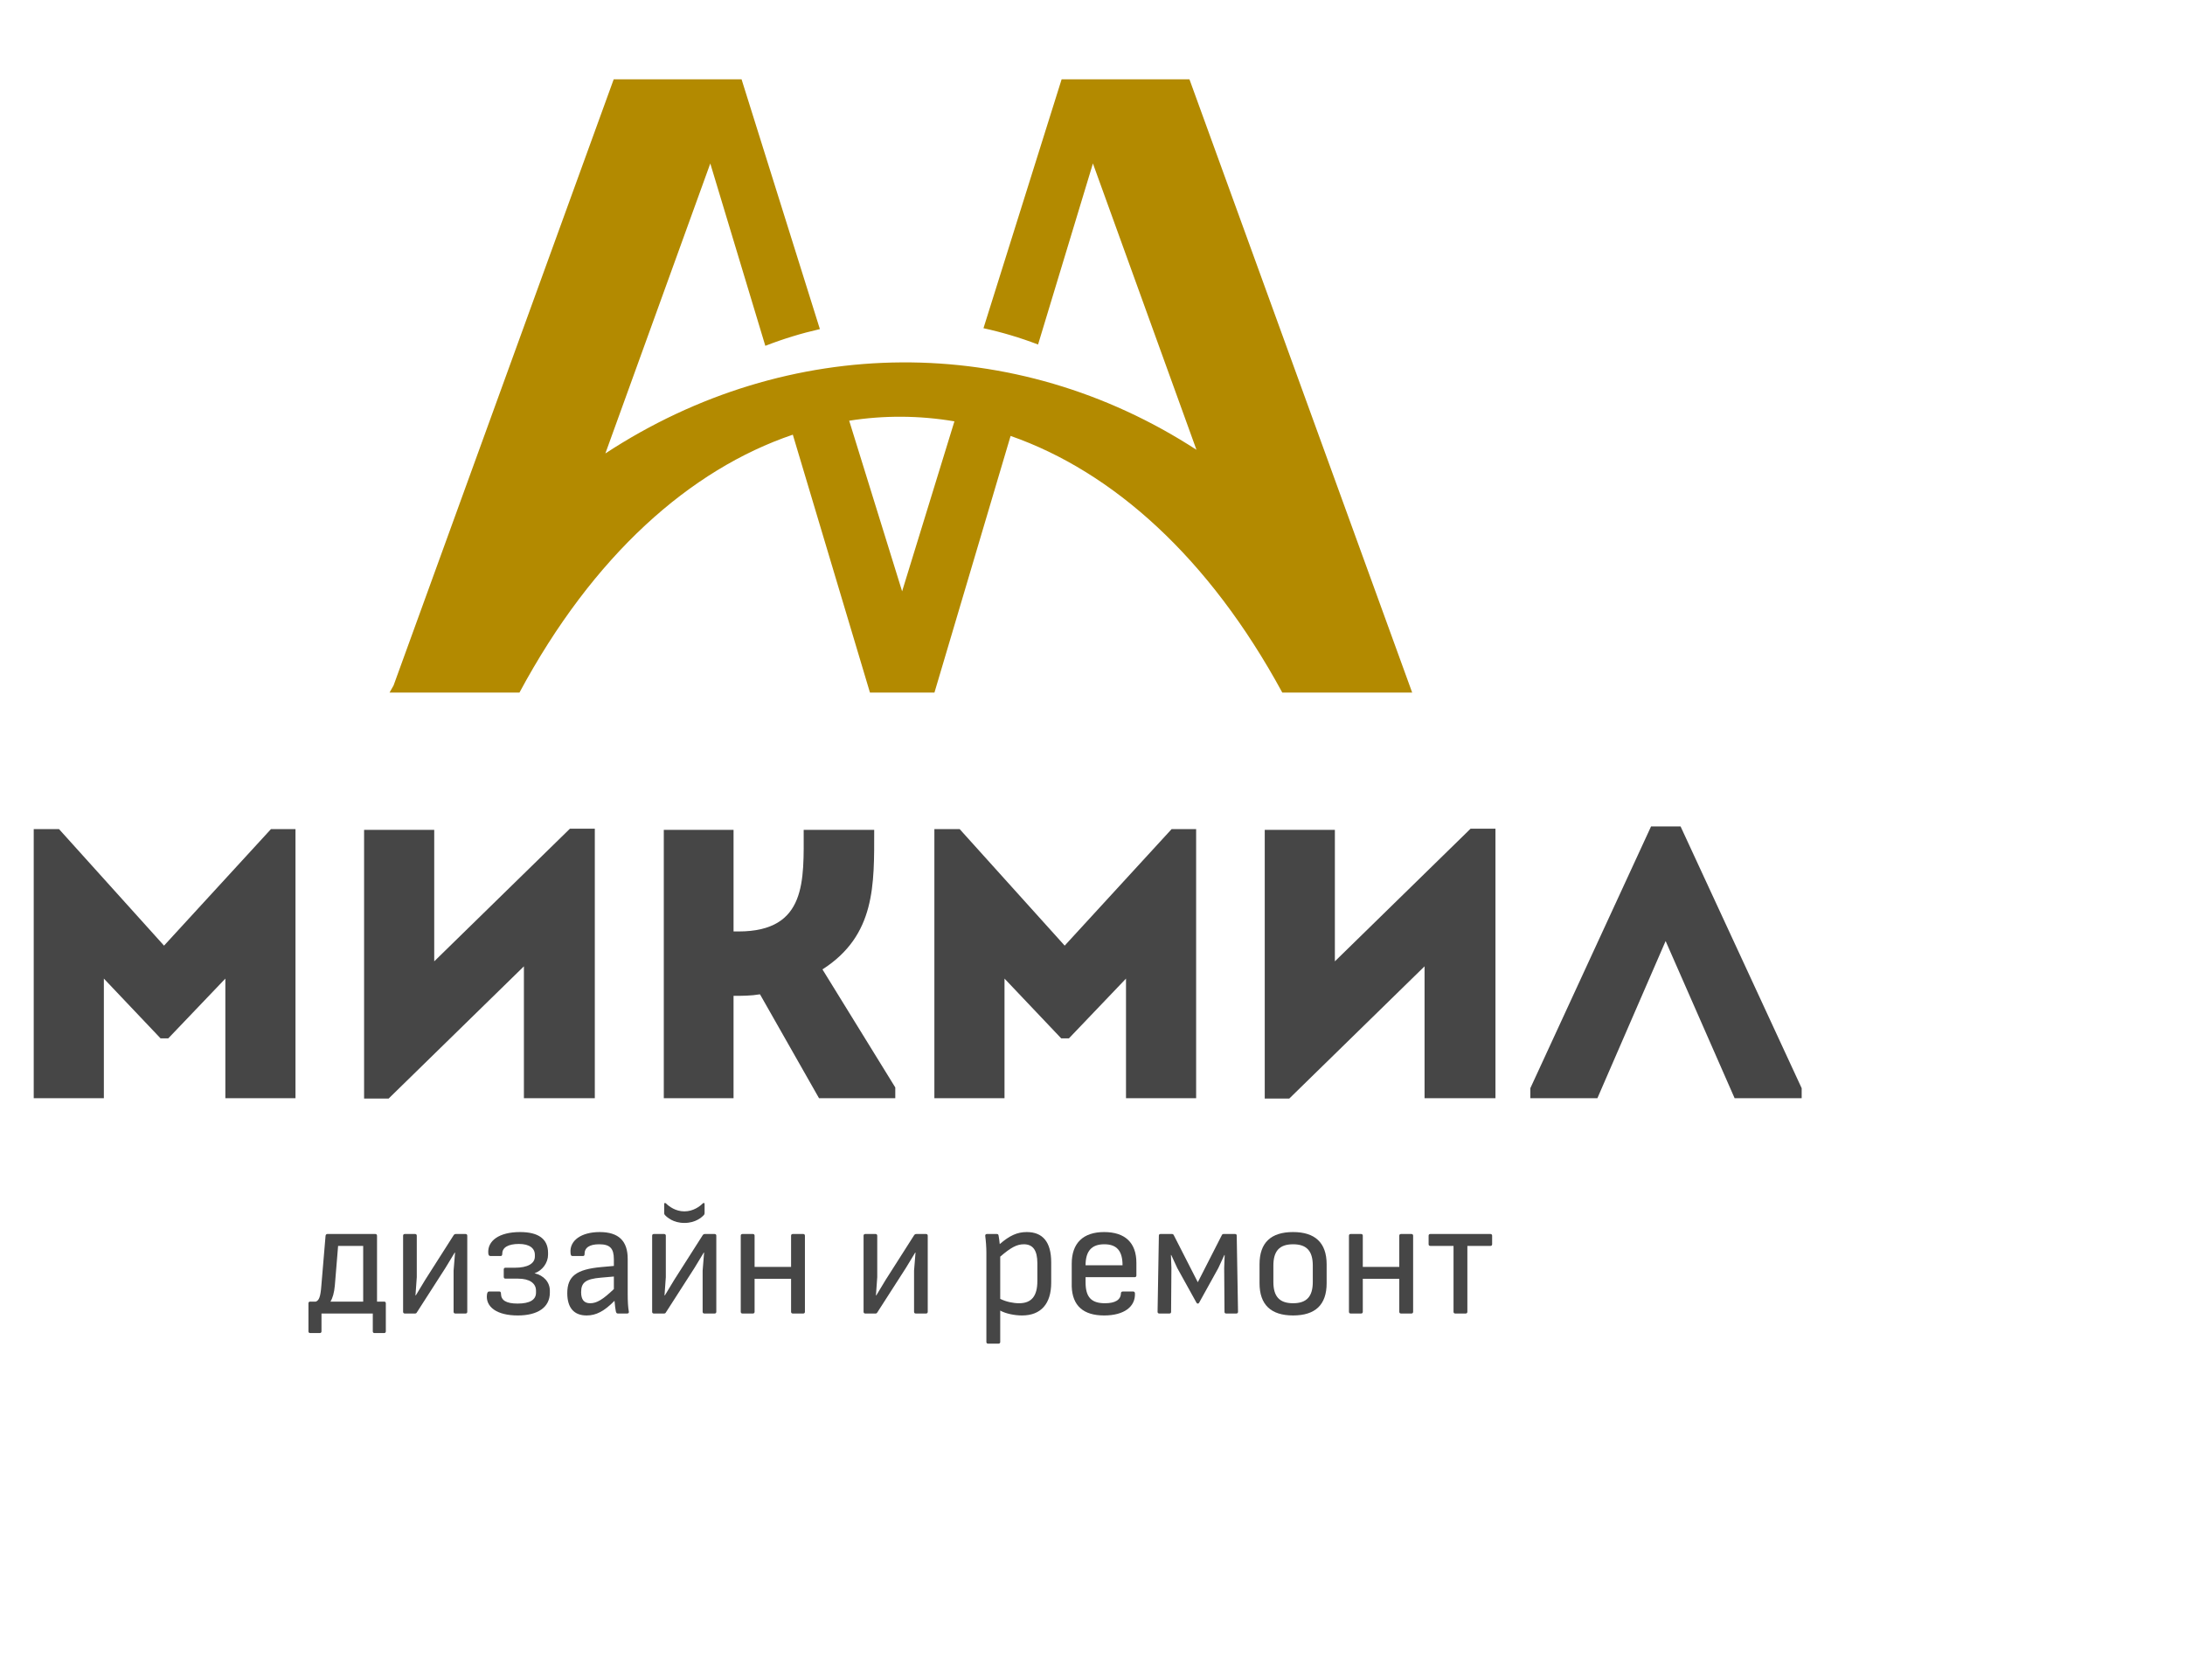 <?xml version="1.0" encoding="UTF-8"?>
<!DOCTYPE svg PUBLIC "-//W3C//DTD SVG 1.1//EN"
		"http://www.w3.org/Graphics/SVG/1.1/DTD/svg11.dtd">
<svg version="1.1" id="Layer_1"
		xmlns="http://www.w3.org/2000/svg" xmlns:xlink="http://www.w3.org/1999/xlink" x="0px" y="0px"
		width="1700px" height="1307.171px" viewBox="0 0 228.047 158.8"
		style="enable-background:new 0 0 188.047 138.8;" xml:space="preserve"><style type='text/css'>.title{fill:#464646;}.slogan{fill:#464646;}</style><g transform="scale(2.016) translate(20.167,0)"><g>
	<path fill-rule="evenodd" clip-rule="evenodd" fill="#b38a00" d="M24.871,31.746l-3.993-13.35
		c-5.318,1.805-10.332,6.242-14.152,13.35H6.693H0.074H0c0.067-0.125,0.14-0.244,0.208-0.367L11.605,0h6.619l4.055,12.931
		c-0.954,0.217-1.897,0.505-2.825,0.866l-2.849-9.439l-5.432,15.01c9.488-6.22,21.21-6.286,30.601-0.19L36.414,4.357l-2.84,9.372
		c-0.928-0.354-1.871-0.636-2.826-0.844L34.794,0h6.617l11.531,31.746h-6.617h-0.107c-3.801-7-8.779-11.436-14.066-13.285
		L28.21,31.746h-0.031h-3.276H24.871L24.871,31.746z M23.796,17.673l2.74,8.832l2.708-8.799
		C27.434,17.4,25.606,17.388,23.796,17.673z"/>
</g>
</g><g transform="scale(0.04) translate(0, 2658.228)"><path transform="translate(0,0) rotate(180) scale(-1, 1)" d="M428 398l279 304h64v-702h-183v312l-149 -156h-20l-148 156v-312h-183v702h66z" class='title'/><path transform="translate(860,0) rotate(180) scale(-1, 1)" d="M507 344l-353 -345h-64v701h183v-343l354 346h65v-703h-185v344z" class='title'/><path transform="translate(1642,0) rotate(180) scale(-1, 1)" d="M272 0h-182v700h182v-265h13c179 0 170 134 170 265h184c0 -143 4 -275 -135 -364l190 -308v-28h-199l-154 271c-24 -4 -46 -4 -69 -4v-267z" class='title'/><path transform="translate(2350,0) rotate(180) scale(-1, 1)" d="M428 398l279 304h64v-702h-183v312l-149 -156h-20l-148 156v-312h-183v702h66z" class='title'/><path transform="translate(3210,0) rotate(180) scale(-1, 1)" d="M507 344l-353 -345h-64v701h183v-343l354 346h65v-703h-185v344z" class='title'/><path transform="translate(3992,0) rotate(180) scale(-1, 1)" d="M354 410l-178 -410h-175v26l315 683h77l316 -683v-26h-175z" class='title'/></g><g transform="scale(0.017) translate(1883.732, 7576.471)"><path transform="translate(0,0) rotate(180) scale(-1, 1)" d="M475 73c6 0 10 -4 10 -10v-173c0 -6 -4 -10 -10 -10h-60c-6 0 -10 4 -10 10v110h-315v-110c0 -6 -4 -10 -10 -10h-60c-6 0 -10 4 -10 10v173c0 6 4 10 10 10h35c20 7 29 30 34 96l26 308c1 8 6 11 11 11h295c7 0 10 -5 10 -11v-404h44zM172 172c-4 -44 -13 -76 -27 -99 h201v342h-154z" class='slogan'/><path transform="translate(516,0) rotate(180) scale(-1, 1)" d="M459 488c6 0 10 -4 10 -10v-468c0 -6 -4 -10 -10 -10h-64c-6 0 -10 4 -10 10v253l9 111h-2l-57 -94l-176 -274c-2 -4 -6 -6 -9 -6h-65c-6 0 -10 4 -10 10v468c0 6 4 10 10 10h64c6 0 10 -4 10 -10v-255l-8 -112h2l58 96l174 273c4 6 8 8 14 8h60z" class='slogan'/><path transform="translate(1060,0) rotate(180) scale(-1, 1)" d="M234 61c75 0 113 23 113 67v12c0 46 -40 74 -110 74h-78c-6 0 -10 4 -10 10v47c0 6 4 10 10 10h58c78 0 123 25 123 69v10c0 40 -32 67 -98 67c-64 0 -102 -21 -102 -59c0 -10 -3 -15 -9 -15h-64c-7 0 -12 4 -13 17c-6 76 66 130 195 130c114 0 172 -43 172 -128v-11 c0 -49 -34 -97 -83 -114c57 -13 94 -55 94 -107v-12c0 -90 -74 -140 -197 -140c-129 0 -199 53 -189 129c2 13 6 18 13 18h64c6 0 9 -5 9 -15c1 -39 32 -59 102 -59z" class='slogan'/><path transform="translate(1551,0) rotate(180) scale(-1, 1)" d="M419 121c0 -47 2 -83 7 -110c1 -7 -3 -11 -10 -11h-58c-8 0 -10 6 -12 14c-2 9 -6 38 -8 64c-63 -64 -113 -90 -171 -90c-78 0 -119 47 -119 137c0 104 56 146 208 160l78 7v41c0 67 -24 92 -90 92c-60 0 -91 -21 -90 -62c0 -6 -3 -10 -9 -10h-66c-7 0 -10 5 -11 19 c-7 76 66 128 179 128c116 0 172 -54 172 -165v-214zM133 131c0 -46 18 -68 56 -68c40 0 78 23 145 87v77l-80 -7c-92 -8 -121 -29 -121 -89z" class='slogan'/><path transform="translate(2045,0) rotate(180) scale(-1, 1)" d="M385 675c7 6 12 5 12 -4v-54c0 -5 -1 -9 -4 -12c-13 -14 -51 -49 -120 -49s-107 35 -120 49c-3 3 -4 7 -4 12v54c0 9 5 10 12 4c18 -18 58 -48 112 -48s94 30 112 48zM459 488c6 0 10 -4 10 -10v-468c0 -6 -4 -10 -10 -10h-64c-6 0 -10 4 -10 10v253l9 111h-2l-57 -94 l-176 -274c-2 -4 -6 -6 -9 -6h-65c-6 0 -10 4 -10 10v468c0 6 4 10 10 10h64c6 0 10 -4 10 -10v-255l-8 -112h2l58 96l174 273c4 6 8 8 14 8h60z" class='slogan'/><path transform="translate(2589,0) rotate(180) scale(-1, 1)" d="M459 488c6 0 10 -4 10 -10v-468c0 -6 -4 -10 -10 -10h-65c-6 0 -10 4 -10 10v203h-224v-203c0 -6 -4 -10 -10 -10h-65c-6 0 -10 4 -10 10v468c0 6 4 10 10 10h65c6 0 10 -4 10 -10v-192h224v192c0 6 4 10 10 10h65z" class='slogan'/><path transform="translate(3343,0) rotate(180) scale(-1, 1)" d="M459 488c6 0 10 -4 10 -10v-468c0 -6 -4 -10 -10 -10h-64c-6 0 -10 4 -10 10v253l9 111h-2l-57 -94l-176 -274c-2 -4 -6 -6 -9 -6h-65c-6 0 -10 4 -10 10v468c0 6 4 10 10 10h64c6 0 10 -4 10 -10v-255l-8 -112h2l58 96l174 273c4 6 8 8 14 8h60z" class='slogan'/><path transform="translate(4097,0) rotate(180) scale(-1, 1)" d="M323 500c98 0 150 -61 150 -186v-125c0 -129 -63 -201 -179 -201c-46 0 -100 11 -134 30v-193c0 -6 -4 -10 -10 -10h-65c-6 0 -10 4 -10 10v550c0 30 -3 72 -7 101c-1 8 4 12 10 12h61c7 0 10 -3 11 -10c2 -11 6 -36 7 -52c60 52 107 74 166 74zM388 199v110 c0 80 -28 116 -83 116c-43 0 -80 -20 -145 -76v-259c36 -18 80 -27 116 -27c77 0 112 45 112 136z" class='slogan'/><path transform="translate(4634,0) rotate(180) scale(-1, 1)" d="M147 223v-32c0 -90 35 -128 119 -128c63 0 97 21 98 61c0 7 5 11 11 11h65c5 0 9 -4 10 -9c5 -85 -68 -138 -189 -138c-128 0 -195 60 -199 178v140c0 126 70 194 199 194s198 -66 198 -189v-78c0 -6 -4 -10 -10 -10h-302zM262 425c-78 0 -115 -42 -115 -129h227 c0 88 -35 129 -112 129z" class='slogan'/><path transform="translate(5153,0) rotate(180) scale(-1, 1)" d="M317 192l-147 288c-3 6 -6 8 -11 8h-71c-6 0 -10 -3 -10 -10l-8 -468c0 -6 4 -10 10 -10h63c6 0 10 3 10 10l2 270l-3 79h2l37 -80l118 -213c4 -7 12 -7 16 0l118 213l37 80h2l-3 -79l2 -270c0 -7 4 -10 10 -10h63c6 0 10 4 10 10l-8 468c0 7 -4 10 -10 10h-71 c-5 0 -8 -2 -11 -8z" class='slogan'/><path transform="translate(5787,0) rotate(180) scale(-1, 1)" d="M268 500c134 0 206 -65 206 -198v-116c0 -133 -70 -198 -206 -198c-135 0 -206 65 -206 198v116c0 133 70 198 206 198zM389 294c0 88 -36 131 -121 131s-121 -43 -121 -131v-100c0 -88 36 -131 121 -131s121 43 121 131v100z" class='slogan'/><path transform="translate(6323,0) rotate(180) scale(-1, 1)" d="M459 488c6 0 10 -4 10 -10v-468c0 -6 -4 -10 -10 -10h-65c-6 0 -10 4 -10 10v203h-224v-203c0 -6 -4 -10 -10 -10h-65c-6 0 -10 4 -10 10v468c0 6 4 10 10 10h65c6 0 10 -4 10 -10v-192h224v192c0 6 4 10 10 10h65z" class='slogan'/><path transform="translate(6867,0) rotate(180) scale(-1, 1)" d="M400 488c6 0 10 -4 10 -10v-53c0 -6 -4 -10 -10 -10h-142v-405c0 -6 -4 -10 -10 -10h-65c-6 0 -10 4 -10 10v405h-143c-6 0 -10 4 -10 10v53c0 6 4 10 10 10h370z" class='slogan'/></g></svg>